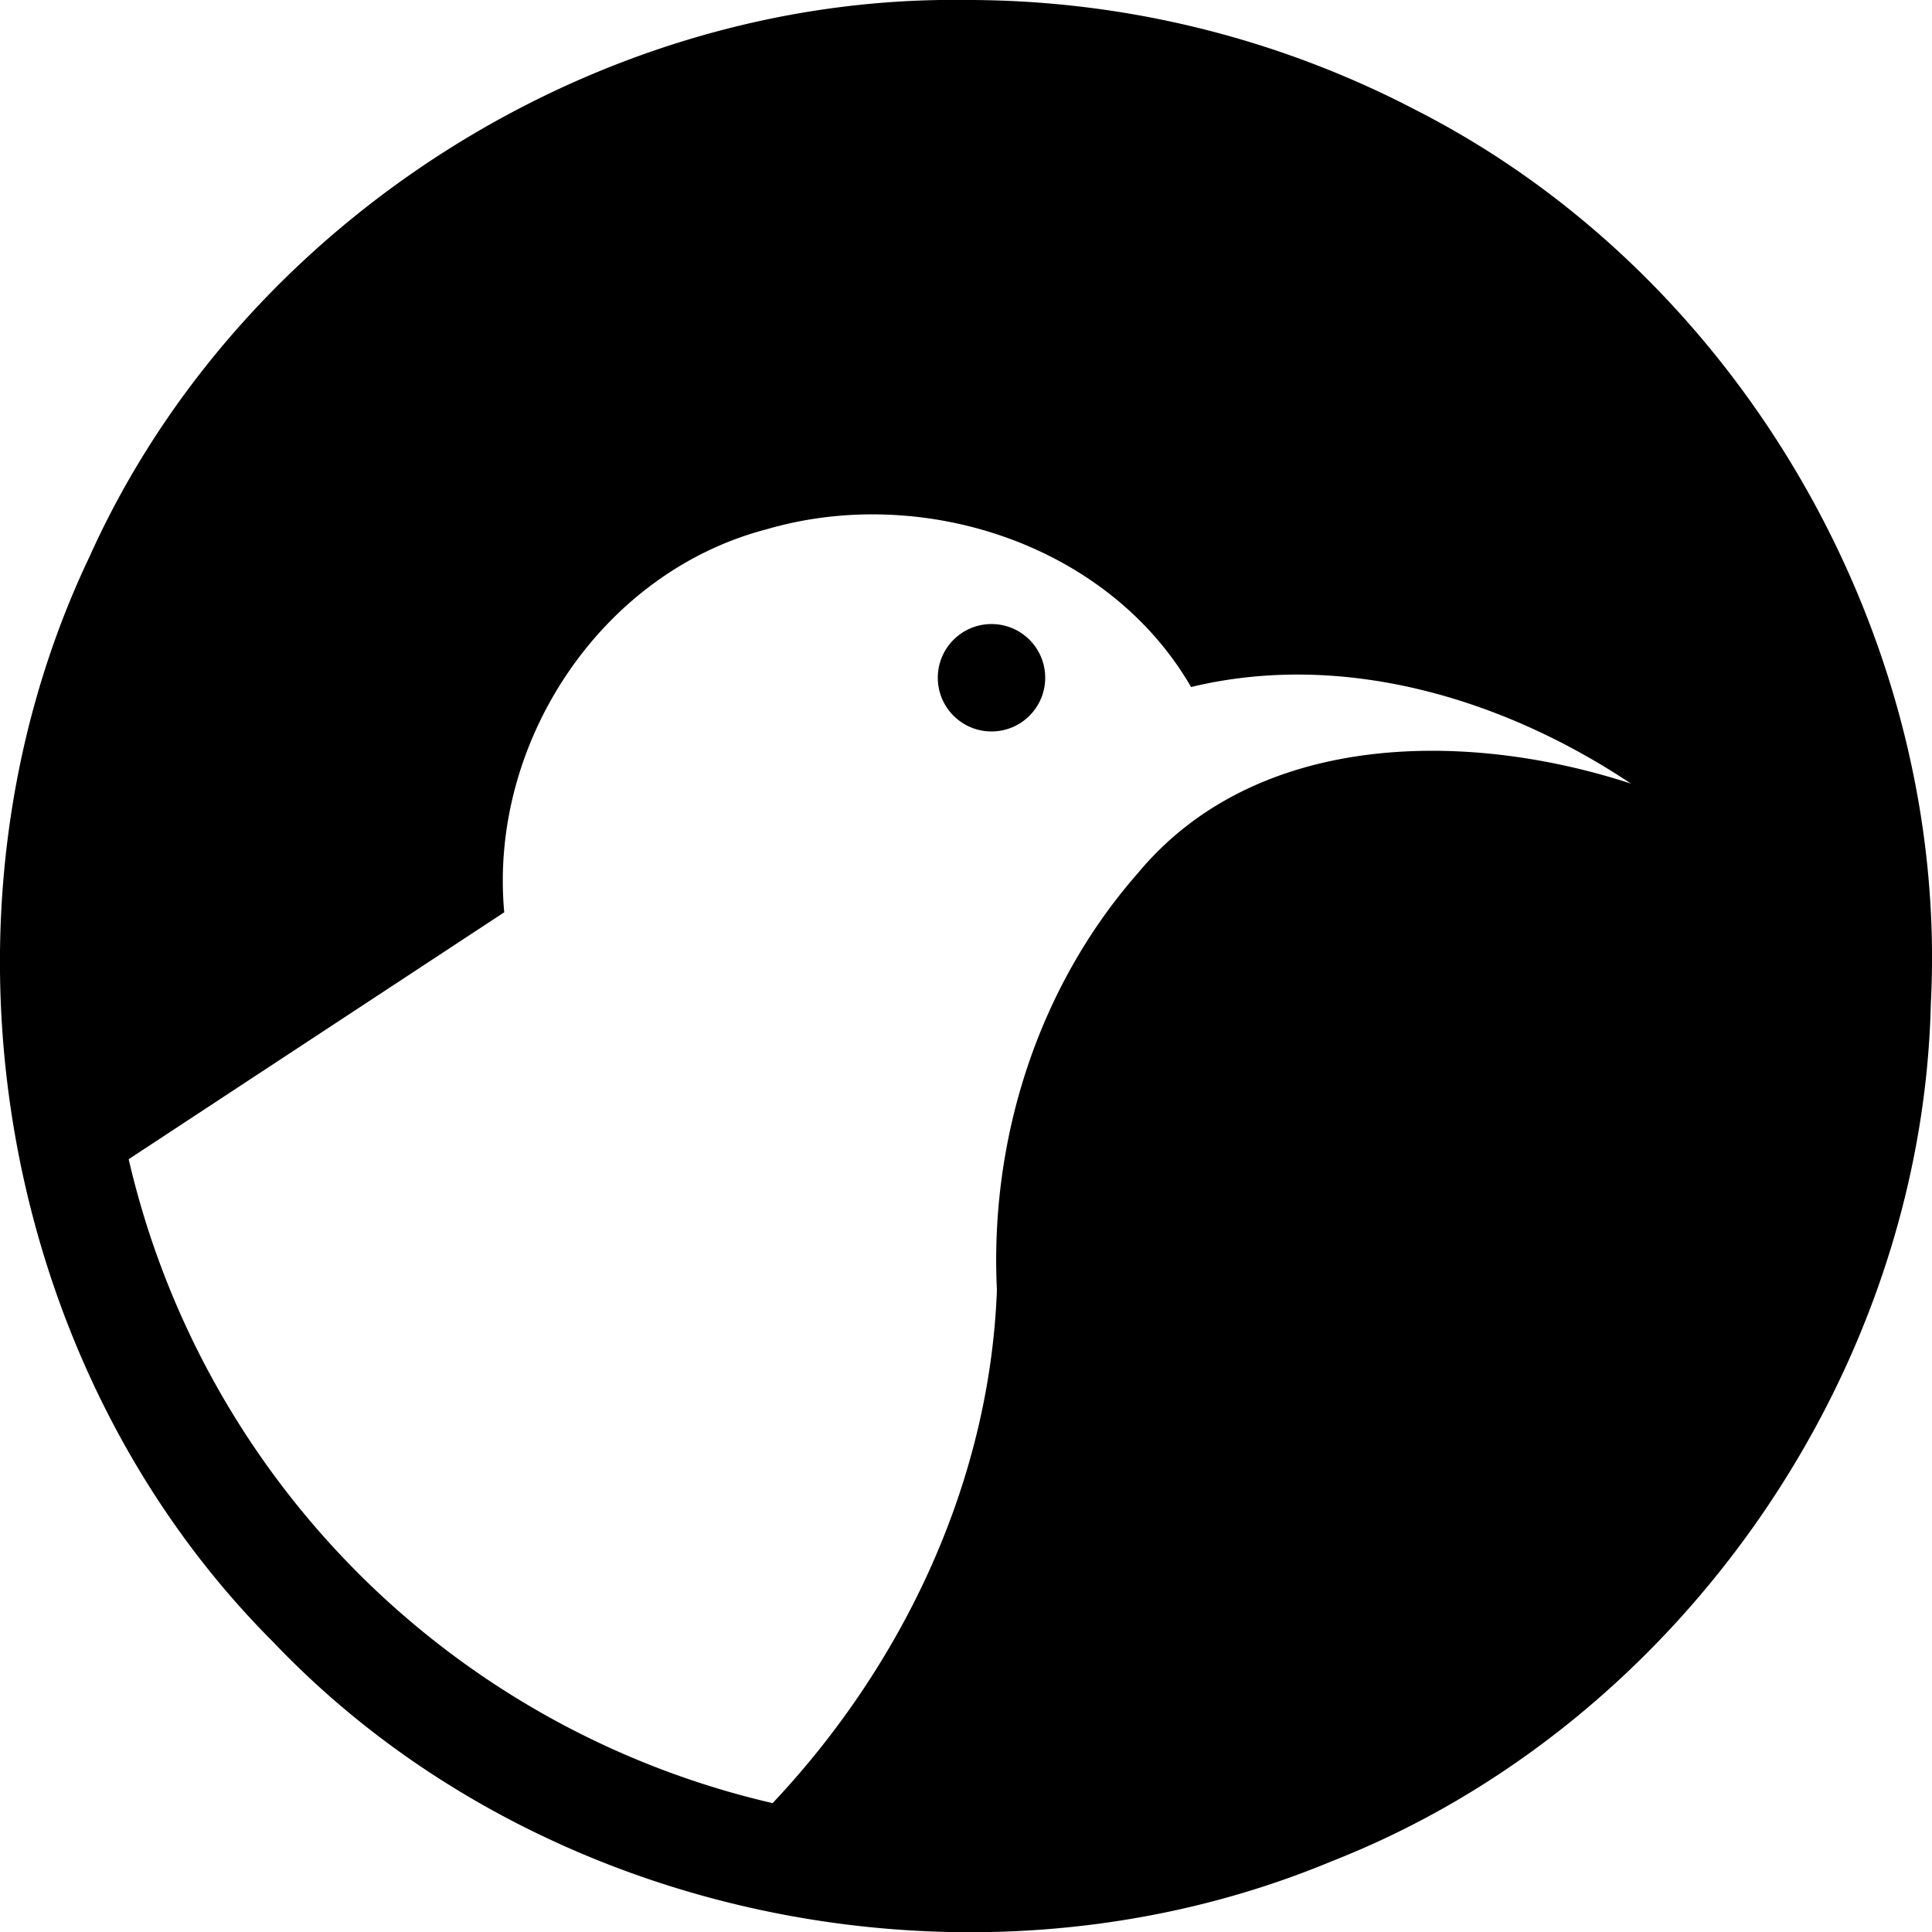 <svg xmlns="http://www.w3.org/2000/svg" width="100" height="100"><path d="M49.98 0C30.96-.27 12.45 11.44 4.64 28.8-4.1 47.14-.26 70.6 14.15 85c13.75 14.45 36.45 18.99 54.8 11.33 17.87-7.01 30.54-25.18 30.99-44.38.98-18.83-9.78-37.63-26.59-46.22A50.15 50.15 0 0049.98 0zM6.66 60L26.1 47.22c-.81-8.76 5-17.6 13.6-19.83 8.03-2.34 17.66.76 21.95 8.17 7.88-1.9 16.16.59 22.77 5-8.44-2.76-19.37-2.77-25.52 4.63-5.18 5.9-7.68 13.78-7.3 21.58-.37 9.93-4.85 19.39-11.61 26.56A44.51 44.51 0 016.66 60z"/><circle cx="51.32" cy="35.08" r="2.78"/></svg>